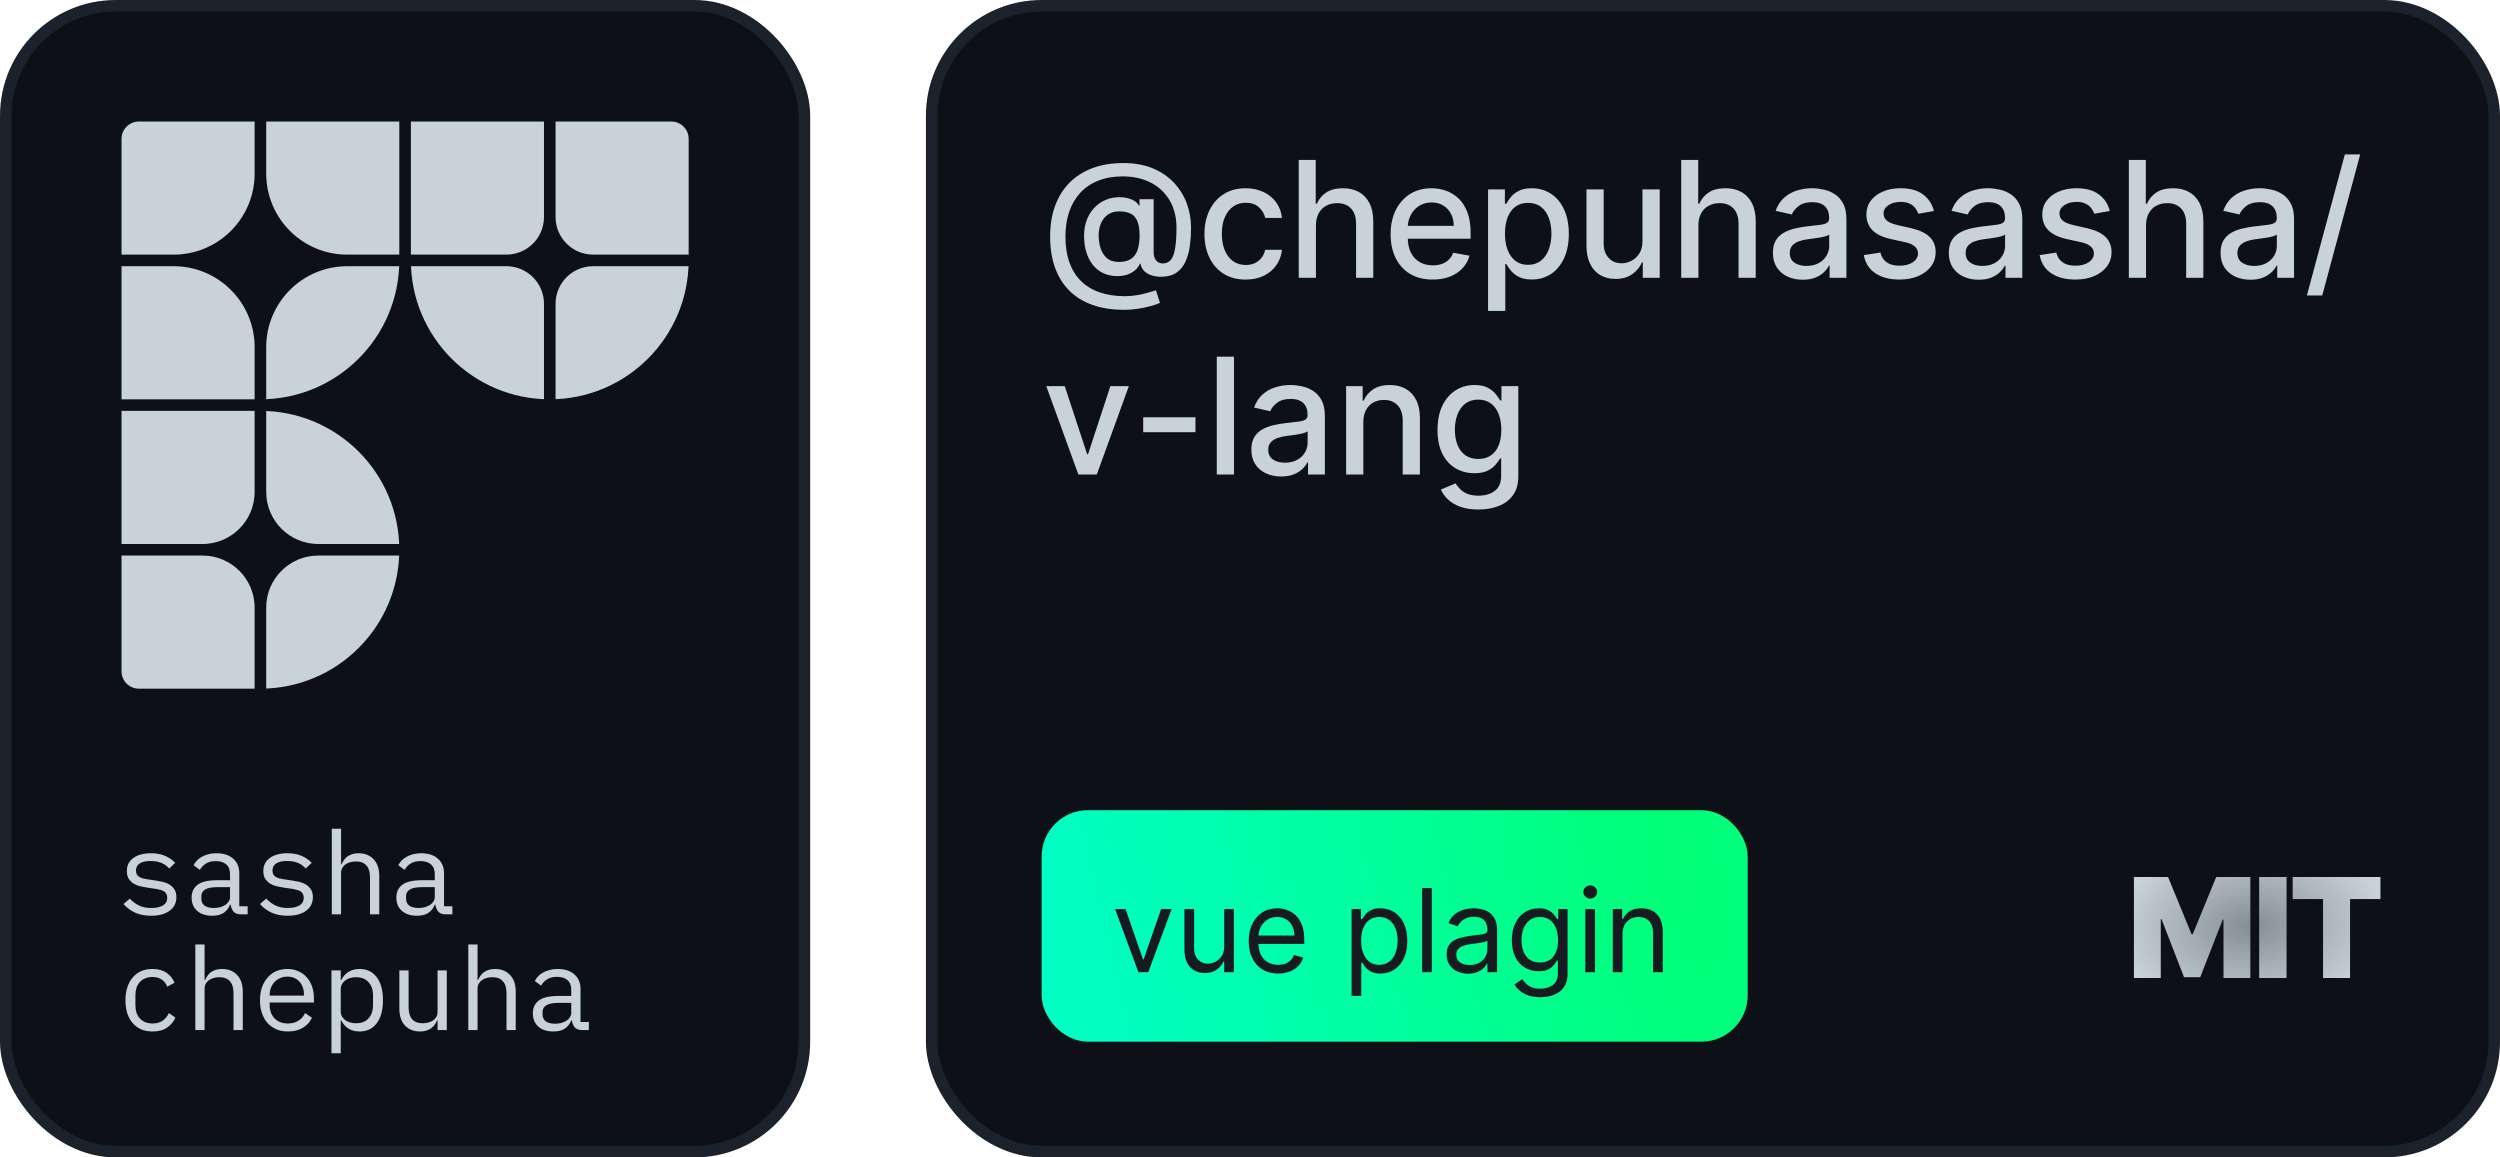 <svg width="216" height="100" viewBox="0 0 216 100" fill="none" xmlns="http://www.w3.org/2000/svg">
<rect x="0.5" y="0.5" width="69" height="99" rx="9.5" fill="#0D1117"/>
<path d="M10 12C10 10.895 10.895 10 12 10H22.5V15C22.5 19.142 19.142 22.5 15 22.5H10V12Z" fill="#C9D1D9"/>
<path d="M10 35H22.5V42.5C22.5 45.261 20.261 47.5 17.5 47.5H10V35Z" fill="#C9D1D9"/>
<path d="M10 22.5H15C19.142 22.5 22.5 25.858 22.5 30V35H10V22.5Z" fill="#C9D1D9"/>
<path d="M10 47.5H17.5C20.261 47.5 22.5 49.739 22.5 52.5V60H12C10.895 60 10 59.105 10 58V47.5Z" fill="#C9D1D9"/>
<path d="M22.5 10H35V22.5H30C25.858 22.5 22.5 19.142 22.5 15V10Z" fill="#C9D1D9"/>
<path d="M22.5 35C29.404 35 35 40.596 35 47.5H27.5C24.739 47.5 22.5 45.261 22.5 42.5V35Z" fill="#C9D1D9"/>
<path d="M22.5 30C22.5 25.858 25.858 22.5 30 22.5H35C35 29.404 29.404 35 22.5 35V30Z" fill="#C9D1D9"/>
<path d="M22.5 52.5C22.5 49.739 24.739 47.5 27.5 47.5H35C35 54.404 29.404 60 22.5 60V52.5Z" fill="#C9D1D9"/>
<path d="M35 10H47.5V18.75C47.5 20.821 45.821 22.5 43.75 22.5H35V10Z" fill="#C9D1D9"/>
<path d="M35 22.5H43.75C45.821 22.5 47.5 24.179 47.5 26.25V35C40.596 35 35 29.404 35 22.5Z" fill="#C9D1D9"/>
<path d="M47.5 10H58C59.105 10 60 10.895 60 12V22.5H51.25C49.179 22.5 47.5 20.821 47.5 18.75V10Z" fill="#C9D1D9"/>
<path d="M47.5 26.25C47.5 24.179 49.179 22.5 51.25 22.5H60C60 29.404 54.404 35 47.5 35V26.25Z" fill="#C9D1D9"/>
<path d="M22.5 10H12C10.895 10 10 10.895 10 12V22.5M22.5 10V15M22.5 10H35M10 22.5H15M10 22.5V35M22.5 15C22.5 19.142 19.142 22.5 15 22.5M22.5 15C22.5 19.142 25.858 22.5 30 22.5M15 22.5C19.142 22.5 22.5 25.858 22.5 30M10 35H22.5M10 35V47.5M22.5 35V42.5M22.5 35V30M22.5 35C29.404 35 35 40.596 35 47.5M22.5 35C29.404 35 35 29.404 35 22.5M10 47.5H17.5M10 47.5V58C10 59.105 10.895 60 12 60H22.5M22.5 42.5C22.5 45.261 20.261 47.5 17.5 47.5M22.5 42.5C22.5 45.261 24.739 47.5 27.5 47.5M17.5 47.5C20.261 47.5 22.5 49.739 22.5 52.5M22.5 30C22.5 25.858 25.858 22.5 30 22.5M22.5 60V52.5M22.5 60C29.404 60 35 54.404 35 47.5M22.5 52.5C22.5 49.739 24.739 47.5 27.5 47.5M35 10V22.5M35 10H47.5M35 22.5H30M35 22.5H43.75M35 22.5C35 29.404 40.596 35 47.5 35M35 47.5H27.5M47.5 10V18.75M47.5 10H58C59.105 10 60 10.895 60 12V22.5M47.5 18.75C47.5 20.821 45.821 22.5 43.75 22.5M47.5 18.75C47.5 20.821 49.179 22.5 51.25 22.5M43.75 22.5C45.821 22.5 47.5 24.179 47.5 26.25M47.5 35V26.25M47.5 35C54.404 35 60 29.404 60 22.5M47.5 26.25C47.5 24.179 49.179 22.5 51.25 22.5M60 22.5H51.25" stroke="#0D1117"/>
<path d="M13.06 79.12C12.52 79.12 12.053 79.03 11.66 78.85C11.273 78.663 10.943 78.417 10.67 78.11L11.21 77.64C11.457 77.9 11.727 78.1 12.02 78.24C12.313 78.38 12.667 78.45 13.08 78.45C13.48 78.45 13.807 78.38 14.06 78.24C14.32 78.093 14.45 77.867 14.45 77.56C14.45 77.427 14.423 77.317 14.37 77.23C14.323 77.137 14.257 77.063 14.17 77.01C14.083 76.957 13.987 76.917 13.88 76.89C13.773 76.857 13.66 76.83 13.54 76.81L12.73 76.69C12.55 76.663 12.353 76.627 12.14 76.58C11.933 76.533 11.743 76.46 11.57 76.36C11.397 76.253 11.25 76.113 11.13 75.94C11.017 75.767 10.96 75.54 10.96 75.26C10.96 75 11.01 74.777 11.11 74.59C11.217 74.397 11.363 74.237 11.55 74.11C11.737 73.977 11.957 73.88 12.21 73.82C12.463 73.753 12.74 73.72 13.04 73.72C13.507 73.72 13.91 73.793 14.25 73.94C14.597 74.087 14.893 74.29 15.14 74.55L14.62 75.04C14.56 74.967 14.483 74.893 14.39 74.82C14.303 74.74 14.193 74.67 14.06 74.61C13.933 74.543 13.783 74.49 13.61 74.45C13.437 74.41 13.237 74.39 13.01 74.39C12.603 74.39 12.29 74.46 12.07 74.6C11.857 74.74 11.75 74.943 11.75 75.21C11.75 75.343 11.773 75.457 11.82 75.55C11.873 75.637 11.943 75.707 12.03 75.76C12.117 75.813 12.213 75.857 12.32 75.89C12.433 75.917 12.547 75.94 12.66 75.96L13.47 76.08C13.657 76.107 13.853 76.143 14.06 76.19C14.267 76.237 14.457 76.313 14.63 76.42C14.803 76.52 14.947 76.657 15.06 76.83C15.18 77.003 15.24 77.23 15.24 77.51C15.24 78.023 15.04 78.42 14.64 78.7C14.247 78.98 13.72 79.12 13.06 79.12ZM20.846 79C20.533 79 20.309 78.92 20.176 78.76C20.043 78.6 19.959 78.4 19.926 78.16H19.876C19.763 78.46 19.579 78.697 19.326 78.87C19.079 79.037 18.746 79.12 18.326 79.12C17.786 79.12 17.356 78.98 17.036 78.7C16.716 78.42 16.556 78.037 16.556 77.55C16.556 77.07 16.729 76.7 17.076 76.44C17.429 76.18 17.996 76.05 18.776 76.05H19.876V75.54C19.876 75.16 19.769 74.877 19.556 74.69C19.343 74.497 19.039 74.4 18.646 74.4C18.299 74.4 18.016 74.47 17.796 74.61C17.576 74.743 17.399 74.927 17.266 75.16L16.726 74.76C16.793 74.627 16.883 74.497 16.996 74.37C17.109 74.243 17.249 74.133 17.416 74.04C17.583 73.94 17.773 73.863 17.986 73.81C18.199 73.75 18.436 73.72 18.696 73.72C19.303 73.72 19.783 73.873 20.136 74.18C20.496 74.487 20.676 74.913 20.676 75.46V78.3H21.396V79H20.846ZM18.466 78.45C18.673 78.45 18.859 78.427 19.026 78.38C19.199 78.327 19.349 78.26 19.476 78.18C19.603 78.093 19.699 77.993 19.766 77.88C19.839 77.76 19.876 77.633 19.876 77.5V76.65H18.776C18.296 76.65 17.946 76.717 17.726 76.85C17.506 76.983 17.396 77.177 17.396 77.43V77.64C17.396 77.907 17.489 78.11 17.676 78.25C17.869 78.383 18.133 78.45 18.466 78.45ZM24.852 79.12C24.312 79.12 23.846 79.03 23.452 78.85C23.066 78.663 22.735 78.417 22.462 78.11L23.002 77.64C23.249 77.9 23.519 78.1 23.812 78.24C24.105 78.38 24.459 78.45 24.872 78.45C25.272 78.45 25.599 78.38 25.852 78.24C26.112 78.093 26.242 77.867 26.242 77.56C26.242 77.427 26.215 77.317 26.162 77.23C26.116 77.137 26.049 77.063 25.962 77.01C25.875 76.957 25.779 76.917 25.672 76.89C25.566 76.857 25.452 76.83 25.332 76.81L24.522 76.69C24.342 76.663 24.145 76.627 23.932 76.58C23.726 76.533 23.535 76.46 23.362 76.36C23.189 76.253 23.042 76.113 22.922 75.94C22.809 75.767 22.752 75.54 22.752 75.26C22.752 75 22.802 74.777 22.902 74.59C23.009 74.397 23.155 74.237 23.342 74.11C23.529 73.977 23.749 73.88 24.002 73.82C24.256 73.753 24.532 73.72 24.832 73.72C25.299 73.72 25.702 73.793 26.042 73.94C26.389 74.087 26.686 74.29 26.932 74.55L26.412 75.04C26.352 74.967 26.276 74.893 26.182 74.82C26.096 74.74 25.985 74.67 25.852 74.61C25.726 74.543 25.576 74.49 25.402 74.45C25.229 74.41 25.029 74.39 24.802 74.39C24.395 74.39 24.082 74.46 23.862 74.6C23.649 74.74 23.542 74.943 23.542 75.21C23.542 75.343 23.566 75.457 23.612 75.55C23.666 75.637 23.735 75.707 23.822 75.76C23.909 75.813 24.006 75.857 24.112 75.89C24.226 75.917 24.339 75.94 24.452 75.96L25.262 76.08C25.449 76.107 25.645 76.143 25.852 76.19C26.059 76.237 26.249 76.313 26.422 76.42C26.596 76.52 26.739 76.657 26.852 76.83C26.972 77.003 27.032 77.23 27.032 77.51C27.032 78.023 26.832 78.42 26.432 78.7C26.039 78.98 25.512 79.12 24.852 79.12ZM28.668 71.6H29.468V74.68H29.508C29.562 74.553 29.628 74.433 29.708 74.32C29.788 74.2 29.885 74.097 29.998 74.01C30.118 73.923 30.258 73.853 30.418 73.8C30.578 73.747 30.765 73.72 30.978 73.72C31.518 73.72 31.952 73.893 32.278 74.24C32.605 74.58 32.768 75.063 32.768 75.69V79H31.968V75.83C31.968 75.357 31.865 75.007 31.658 74.78C31.452 74.547 31.148 74.43 30.748 74.43C30.588 74.43 30.432 74.45 30.278 74.49C30.125 74.53 29.988 74.59 29.868 74.67C29.748 74.75 29.652 74.853 29.578 74.98C29.505 75.107 29.468 75.253 29.468 75.42V79H28.668V71.6ZM38.534 79C38.221 79 37.998 78.92 37.864 78.76C37.731 78.6 37.648 78.4 37.614 78.16H37.564C37.451 78.46 37.268 78.697 37.014 78.87C36.768 79.037 36.434 79.12 36.014 79.12C35.474 79.12 35.044 78.98 34.724 78.7C34.404 78.42 34.244 78.037 34.244 77.55C34.244 77.07 34.418 76.7 34.764 76.44C35.118 76.18 35.684 76.05 36.464 76.05H37.564V75.54C37.564 75.16 37.458 74.877 37.244 74.69C37.031 74.497 36.728 74.4 36.334 74.4C35.988 74.4 35.704 74.47 35.484 74.61C35.264 74.743 35.088 74.927 34.954 75.16L34.414 74.76C34.481 74.627 34.571 74.497 34.684 74.37C34.798 74.243 34.938 74.133 35.104 74.04C35.271 73.94 35.461 73.863 35.674 73.81C35.888 73.75 36.124 73.72 36.384 73.72C36.991 73.72 37.471 73.873 37.824 74.18C38.184 74.487 38.364 74.913 38.364 75.46V78.3H39.084V79H38.534ZM36.154 78.45C36.361 78.45 36.548 78.427 36.714 78.38C36.888 78.327 37.038 78.26 37.164 78.18C37.291 78.093 37.388 77.993 37.454 77.88C37.528 77.76 37.564 77.633 37.564 77.5V76.65H36.464C35.984 76.65 35.634 76.717 35.414 76.85C35.194 76.983 35.084 77.177 35.084 77.43V77.64C35.084 77.907 35.178 78.11 35.364 78.25C35.558 78.383 35.821 78.45 36.154 78.45ZM13.18 89.12C12.807 89.12 12.473 89.057 12.18 88.93C11.893 88.797 11.65 88.613 11.45 88.38C11.25 88.147 11.097 87.863 10.99 87.53C10.89 87.197 10.84 86.827 10.84 86.42C10.84 86.013 10.893 85.643 11 85.31C11.107 84.977 11.26 84.693 11.46 84.46C11.66 84.22 11.903 84.037 12.19 83.91C12.477 83.783 12.803 83.72 13.17 83.72C13.67 83.72 14.077 83.83 14.39 84.05C14.703 84.27 14.933 84.557 15.08 84.91L14.44 85.25C14.347 84.983 14.19 84.777 13.97 84.63C13.757 84.483 13.49 84.41 13.17 84.41C12.937 84.41 12.727 84.45 12.54 84.53C12.36 84.603 12.207 84.71 12.08 84.85C11.953 84.99 11.857 85.157 11.79 85.35C11.73 85.543 11.7 85.753 11.7 85.98V86.86C11.7 87.087 11.73 87.297 11.79 87.49C11.857 87.683 11.953 87.85 12.08 87.99C12.207 88.13 12.363 88.24 12.55 88.32C12.737 88.393 12.95 88.43 13.19 88.43C13.537 88.43 13.823 88.35 14.05 88.19C14.277 88.03 14.457 87.81 14.59 87.53L15.16 87.92C15.007 88.267 14.767 88.553 14.44 88.78C14.12 89.007 13.7 89.12 13.18 89.12ZM16.876 81.6H17.676V84.68H17.716C17.769 84.553 17.836 84.433 17.916 84.32C17.996 84.2 18.093 84.097 18.206 84.01C18.326 83.923 18.466 83.853 18.626 83.8C18.786 83.747 18.973 83.72 19.186 83.72C19.726 83.72 20.159 83.893 20.486 84.24C20.813 84.58 20.976 85.063 20.976 85.69V89H20.176V85.83C20.176 85.357 20.073 85.007 19.866 84.78C19.659 84.547 19.356 84.43 18.956 84.43C18.796 84.43 18.639 84.45 18.486 84.49C18.333 84.53 18.196 84.59 18.076 84.67C17.956 84.75 17.859 84.853 17.786 84.98C17.713 85.107 17.676 85.253 17.676 85.42V89H16.876V81.6ZM24.882 89.12C24.509 89.12 24.172 89.057 23.872 88.93C23.579 88.803 23.326 88.623 23.112 88.39C22.905 88.15 22.745 87.867 22.632 87.54C22.519 87.207 22.462 86.837 22.462 86.43C22.462 86.017 22.519 85.643 22.632 85.31C22.752 84.977 22.916 84.693 23.122 84.46C23.329 84.22 23.576 84.037 23.862 83.91C24.155 83.783 24.479 83.72 24.832 83.72C25.179 83.72 25.492 83.783 25.772 83.91C26.059 84.037 26.302 84.213 26.502 84.44C26.702 84.66 26.855 84.923 26.962 85.23C27.069 85.537 27.122 85.873 27.122 86.24V86.62H23.302V86.86C23.302 87.087 23.339 87.297 23.412 87.49C23.485 87.683 23.589 87.85 23.722 87.99C23.862 88.13 24.029 88.24 24.222 88.32C24.422 88.393 24.642 88.43 24.882 88.43C25.229 88.43 25.529 88.35 25.782 88.19C26.035 88.03 26.229 87.81 26.362 87.53L26.952 87.93C26.799 88.277 26.542 88.563 26.182 88.79C25.829 89.01 25.395 89.12 24.882 89.12ZM24.832 84.38C24.612 84.38 24.409 84.42 24.222 84.5C24.035 84.58 23.872 84.69 23.732 84.83C23.599 84.97 23.492 85.137 23.412 85.33C23.339 85.517 23.302 85.723 23.302 85.95V86.02H26.262V85.91C26.262 85.683 26.226 85.477 26.152 85.29C26.085 85.103 25.989 84.943 25.862 84.81C25.742 84.67 25.592 84.563 25.412 84.49C25.239 84.417 25.046 84.38 24.832 84.38ZM28.638 83.84H29.438V84.68H29.478C29.812 84.04 30.342 83.72 31.068 83.72C31.702 83.72 32.195 83.957 32.548 84.43C32.908 84.903 33.088 85.567 33.088 86.42C33.088 87.273 32.908 87.937 32.548 88.41C32.195 88.883 31.702 89.12 31.068 89.12C30.342 89.12 29.812 88.8 29.478 88.16H29.438V91H28.638V83.84ZM30.758 88.41C31.225 88.41 31.585 88.27 31.838 87.99C32.098 87.703 32.228 87.327 32.228 86.86V85.98C32.228 85.513 32.098 85.14 31.838 84.86C31.585 84.573 31.225 84.43 30.758 84.43C30.578 84.43 30.408 84.453 30.248 84.5C30.088 84.547 29.948 84.617 29.828 84.71C29.708 84.797 29.612 84.907 29.538 85.04C29.472 85.167 29.438 85.317 29.438 85.49V87.35C29.438 87.523 29.472 87.677 29.538 87.81C29.612 87.937 29.708 88.047 29.828 88.14C29.948 88.227 30.088 88.293 30.248 88.34C30.408 88.387 30.578 88.41 30.758 88.41ZM37.804 88.16H37.764C37.711 88.287 37.644 88.41 37.564 88.53C37.484 88.643 37.384 88.743 37.264 88.83C37.151 88.917 37.014 88.987 36.854 89.04C36.694 89.093 36.508 89.12 36.294 89.12C35.754 89.12 35.321 88.95 34.994 88.61C34.668 88.263 34.504 87.777 34.504 87.15V83.84H35.304V87.01C35.304 87.483 35.408 87.837 35.614 88.07C35.821 88.297 36.124 88.41 36.524 88.41C36.684 88.41 36.841 88.39 36.994 88.35C37.148 88.31 37.284 88.25 37.404 88.17C37.524 88.09 37.621 87.99 37.694 87.87C37.768 87.743 37.804 87.593 37.804 87.42V83.84H38.604V89H37.804V88.16ZM40.461 81.6H41.261V84.68H41.3C41.354 84.553 41.42 84.433 41.501 84.32C41.581 84.2 41.677 84.097 41.791 84.01C41.91 83.923 42.05 83.853 42.211 83.8C42.37 83.747 42.557 83.72 42.77 83.72C43.31 83.72 43.744 83.893 44.071 84.24C44.397 84.58 44.56 85.063 44.56 85.69V89H43.761V85.83C43.761 85.357 43.657 85.007 43.45 84.78C43.244 84.547 42.941 84.43 42.541 84.43C42.38 84.43 42.224 84.45 42.071 84.49C41.917 84.53 41.781 84.59 41.66 84.67C41.541 84.75 41.444 84.853 41.37 84.98C41.297 85.107 41.261 85.253 41.261 85.42V89H40.461V81.6ZM50.327 89C50.013 89 49.79 88.92 49.657 88.76C49.523 88.6 49.44 88.4 49.407 88.16H49.357C49.243 88.46 49.06 88.697 48.807 88.87C48.56 89.037 48.227 89.12 47.807 89.12C47.267 89.12 46.837 88.98 46.517 88.7C46.197 88.42 46.037 88.037 46.037 87.55C46.037 87.07 46.21 86.7 46.557 86.44C46.91 86.18 47.477 86.05 48.257 86.05H49.357V85.54C49.357 85.16 49.25 84.877 49.037 84.69C48.823 84.497 48.52 84.4 48.127 84.4C47.78 84.4 47.497 84.47 47.277 84.61C47.057 84.743 46.88 84.927 46.747 85.16L46.207 84.76C46.273 84.627 46.363 84.497 46.477 84.37C46.59 84.243 46.73 84.133 46.897 84.04C47.063 83.94 47.253 83.863 47.467 83.81C47.68 83.75 47.917 83.72 48.177 83.72C48.783 83.72 49.263 83.873 49.617 84.18C49.977 84.487 50.157 84.913 50.157 85.46V88.3H50.877V89H50.327ZM47.947 88.45C48.153 88.45 48.34 88.427 48.507 88.38C48.68 88.327 48.83 88.26 48.957 88.18C49.083 88.093 49.18 87.993 49.247 87.88C49.32 87.76 49.357 87.633 49.357 87.5V86.65H48.257C47.777 86.65 47.427 86.717 47.207 86.85C46.987 86.983 46.877 87.177 46.877 87.43V87.64C46.877 87.907 46.97 88.11 47.157 88.25C47.35 88.383 47.613 88.45 47.947 88.45Z" fill="#C9D1D9"/>
<rect x="0.5" y="0.5" width="69" height="99" rx="9.5" stroke="#1B222C"/>
<rect x="80.5" y="0.5" width="135" height="99" rx="9.5" fill="#0D1117"/>
<path d="M97.129 26.769C96.102 26.769 95.19 26.628 94.395 26.347C93.603 26.068 92.935 25.657 92.391 25.114C91.848 24.573 91.435 23.91 91.153 23.125C90.872 22.34 90.731 21.443 90.731 20.435C90.731 19.454 90.873 18.573 91.158 17.791C91.443 17.008 91.858 16.342 92.401 15.792C92.948 15.238 93.613 14.816 94.395 14.524C95.177 14.232 96.065 14.087 97.06 14.087C98.011 14.087 98.849 14.236 99.575 14.534C100.301 14.832 100.911 15.242 101.405 15.762C101.902 16.282 102.277 16.879 102.528 17.552C102.78 18.225 102.906 18.936 102.906 19.685C102.906 20.208 102.873 20.72 102.807 21.221C102.741 21.718 102.618 22.169 102.439 22.573C102.263 22.974 102.008 23.296 101.673 23.538C101.342 23.776 100.911 23.901 100.381 23.91C100.099 23.921 99.826 23.887 99.56 23.811C99.295 23.735 99.07 23.612 98.884 23.443C98.699 23.271 98.586 23.052 98.546 22.787H98.487C98.407 22.983 98.274 23.165 98.089 23.334C97.903 23.5 97.666 23.632 97.378 23.732C97.093 23.828 96.761 23.867 96.383 23.851C95.966 23.834 95.59 23.74 95.255 23.567C94.92 23.395 94.633 23.157 94.395 22.852C94.16 22.547 93.979 22.185 93.853 21.768C93.727 21.35 93.664 20.886 93.664 20.376C93.664 19.885 93.735 19.446 93.878 19.058C94.02 18.667 94.214 18.331 94.46 18.049C94.708 17.764 94.993 17.539 95.315 17.373C95.636 17.207 95.976 17.103 96.334 17.06C96.682 17.02 97.002 17.03 97.293 17.09C97.585 17.149 97.827 17.24 98.019 17.363C98.215 17.486 98.337 17.62 98.387 17.766H98.452V17.209H99.675V21.822C99.675 22.084 99.743 22.306 99.879 22.489C100.018 22.671 100.215 22.762 100.47 22.762C100.772 22.762 101.007 22.651 101.176 22.429C101.348 22.207 101.469 21.866 101.539 21.405C101.612 20.944 101.648 20.354 101.648 19.635C101.648 19.131 101.58 18.657 101.445 18.213C101.312 17.766 101.115 17.361 100.853 17C100.594 16.635 100.276 16.322 99.898 16.06C99.521 15.799 99.09 15.596 98.606 15.454C98.125 15.311 97.593 15.24 97.01 15.24C96.218 15.24 95.513 15.363 94.897 15.608C94.281 15.85 93.76 16.2 93.336 16.657C92.915 17.114 92.595 17.663 92.376 18.303C92.161 18.939 92.053 19.653 92.053 20.445C92.053 21.271 92.164 22.003 92.386 22.643C92.608 23.279 92.937 23.816 93.371 24.254C93.805 24.691 94.342 25.023 94.981 25.248C95.621 25.477 96.359 25.591 97.194 25.591C97.565 25.591 97.93 25.558 98.288 25.491C98.646 25.428 98.964 25.356 99.242 25.273C99.524 25.193 99.734 25.129 99.874 25.079L100.222 26.168C100.016 26.264 99.743 26.358 99.401 26.451C99.063 26.544 98.695 26.62 98.298 26.68C97.903 26.739 97.514 26.769 97.129 26.769ZM96.672 22.633C97.103 22.633 97.449 22.547 97.711 22.374C97.976 22.202 98.167 21.945 98.283 21.604C98.402 21.259 98.462 20.828 98.462 20.311C98.458 19.807 98.394 19.406 98.268 19.108C98.145 18.806 97.953 18.591 97.691 18.462C97.433 18.329 97.099 18.263 96.692 18.263C96.317 18.263 95.997 18.354 95.732 18.536C95.47 18.718 95.27 18.965 95.131 19.277C94.995 19.588 94.925 19.935 94.922 20.316C94.925 20.717 94.981 21.095 95.091 21.45C95.204 21.801 95.386 22.086 95.638 22.305C95.893 22.523 96.238 22.633 96.672 22.633ZM107.625 24.154C106.886 24.154 106.249 23.987 105.716 23.652C105.185 23.314 104.778 22.848 104.493 22.255C104.208 21.662 104.065 20.982 104.065 20.217C104.065 19.441 104.211 18.757 104.503 18.163C104.794 17.567 105.205 17.101 105.736 16.766C106.266 16.432 106.891 16.264 107.61 16.264C108.19 16.264 108.707 16.372 109.161 16.587C109.615 16.799 109.981 17.098 110.26 17.482C110.541 17.867 110.709 18.316 110.762 18.829H109.315C109.236 18.472 109.053 18.163 108.768 17.905C108.486 17.646 108.109 17.517 107.635 17.517C107.22 17.517 106.857 17.626 106.546 17.845C106.238 18.061 105.997 18.369 105.825 18.77C105.653 19.168 105.566 19.638 105.566 20.182C105.566 20.739 105.651 21.219 105.82 21.624C105.989 22.028 106.228 22.341 106.536 22.563C106.848 22.785 107.214 22.896 107.635 22.896C107.916 22.896 108.172 22.845 108.4 22.742C108.632 22.636 108.826 22.485 108.982 22.29C109.141 22.094 109.252 21.859 109.315 21.584H110.762C110.709 22.078 110.548 22.518 110.28 22.906C110.011 23.294 109.651 23.599 109.201 23.821C108.753 24.043 108.228 24.154 107.625 24.154ZM113.698 19.466V24H112.211V13.818H113.678V17.607H113.773C113.952 17.195 114.225 16.869 114.593 16.627C114.961 16.385 115.441 16.264 116.035 16.264C116.558 16.264 117.016 16.372 117.407 16.587C117.801 16.803 118.106 17.124 118.322 17.552C118.54 17.976 118.65 18.506 118.65 19.143V24H117.163V19.322C117.163 18.762 117.019 18.327 116.731 18.019C116.442 17.708 116.041 17.552 115.528 17.552C115.176 17.552 114.861 17.626 114.583 17.776C114.308 17.925 114.091 18.143 113.932 18.432C113.776 18.717 113.698 19.062 113.698 19.466ZM123.785 24.154C123.032 24.154 122.384 23.993 121.841 23.672C121.3 23.347 120.883 22.891 120.588 22.305C120.296 21.715 120.15 21.024 120.15 20.232C120.15 19.449 120.296 18.76 120.588 18.163C120.883 17.567 121.294 17.101 121.821 16.766C122.351 16.432 122.971 16.264 123.68 16.264C124.111 16.264 124.529 16.335 124.933 16.478C125.337 16.62 125.7 16.844 126.022 17.149C126.343 17.454 126.597 17.85 126.782 18.337C126.968 18.821 127.061 19.41 127.061 20.102V20.629H120.991V19.516H125.604C125.604 19.125 125.525 18.778 125.366 18.477C125.206 18.172 124.983 17.931 124.694 17.756C124.409 17.58 124.075 17.492 123.69 17.492C123.272 17.492 122.908 17.595 122.596 17.8C122.288 18.003 122.049 18.268 121.88 18.596C121.715 18.921 121.632 19.274 121.632 19.655V20.525C121.632 21.035 121.721 21.47 121.9 21.827C122.083 22.185 122.336 22.459 122.661 22.648C122.986 22.833 123.365 22.926 123.799 22.926C124.081 22.926 124.338 22.886 124.57 22.807C124.802 22.724 125.003 22.601 125.172 22.439C125.341 22.276 125.47 22.076 125.559 21.837L126.966 22.091C126.854 22.505 126.651 22.868 126.36 23.18C126.071 23.488 125.709 23.728 125.271 23.901C124.837 24.07 124.341 24.154 123.785 24.154ZM128.57 26.864V16.364H130.022V17.602H130.146C130.232 17.442 130.357 17.259 130.519 17.05C130.681 16.841 130.907 16.659 131.195 16.503C131.484 16.344 131.865 16.264 132.339 16.264C132.955 16.264 133.505 16.42 133.989 16.732C134.473 17.043 134.853 17.492 135.128 18.079C135.406 18.666 135.545 19.371 135.545 20.197C135.545 21.022 135.408 21.73 135.133 22.32C134.858 22.906 134.48 23.359 133.999 23.677C133.519 23.992 132.97 24.149 132.354 24.149C131.89 24.149 131.51 24.071 131.215 23.916C130.923 23.76 130.695 23.577 130.529 23.369C130.363 23.16 130.236 22.974 130.146 22.812H130.057V26.864H128.57ZM130.027 20.182C130.027 20.719 130.105 21.189 130.26 21.594C130.416 21.998 130.642 22.315 130.937 22.543C131.232 22.769 131.593 22.881 132.02 22.881C132.465 22.881 132.836 22.764 133.134 22.528C133.432 22.29 133.658 21.967 133.81 21.559C133.966 21.151 134.044 20.692 134.044 20.182C134.044 19.678 133.968 19.226 133.815 18.825C133.666 18.424 133.441 18.107 133.139 17.875C132.841 17.643 132.468 17.527 132.02 17.527C131.59 17.527 131.225 17.638 130.927 17.86C130.632 18.082 130.408 18.392 130.256 18.79C130.103 19.188 130.027 19.651 130.027 20.182ZM141.908 20.833V16.364H143.4V24H141.938V22.678H141.858C141.683 23.085 141.401 23.425 141.013 23.697C140.629 23.965 140.15 24.099 139.576 24.099C139.086 24.099 138.652 23.992 138.274 23.776C137.899 23.558 137.604 23.234 137.389 22.807C137.177 22.379 137.071 21.851 137.071 21.221V16.364H138.557V21.042C138.557 21.562 138.701 21.977 138.99 22.285C139.278 22.593 139.653 22.747 140.113 22.747C140.392 22.747 140.669 22.678 140.944 22.538C141.222 22.399 141.452 22.189 141.635 21.907C141.82 21.625 141.911 21.267 141.908 20.833ZM146.743 19.466V24H145.257V13.818H146.724V17.607H146.818C146.997 17.195 147.27 16.869 147.638 16.627C148.006 16.385 148.487 16.264 149.08 16.264C149.604 16.264 150.061 16.372 150.452 16.587C150.847 16.803 151.152 17.124 151.367 17.552C151.586 17.976 151.695 18.506 151.695 19.143V24H150.209V19.322C150.209 18.762 150.064 18.327 149.776 18.019C149.488 17.708 149.087 17.552 148.573 17.552C148.222 17.552 147.907 17.626 147.628 17.776C147.353 17.925 147.136 18.143 146.977 18.432C146.821 18.717 146.743 19.062 146.743 19.466ZM155.761 24.169C155.277 24.169 154.84 24.079 154.449 23.901C154.058 23.718 153.748 23.455 153.519 23.11C153.294 22.765 153.181 22.343 153.181 21.842C153.181 21.412 153.264 21.057 153.429 20.778C153.595 20.5 153.819 20.28 154.101 20.117C154.382 19.955 154.697 19.832 155.045 19.749C155.393 19.666 155.748 19.604 156.109 19.56C156.567 19.507 156.938 19.464 157.223 19.431C157.508 19.395 157.715 19.337 157.844 19.257C157.973 19.178 158.038 19.048 158.038 18.869V18.834C158.038 18.4 157.915 18.064 157.67 17.825C157.428 17.587 157.067 17.467 156.586 17.467C156.086 17.467 155.692 17.578 155.403 17.8C155.118 18.019 154.921 18.263 154.812 18.531L153.415 18.213C153.58 17.749 153.822 17.375 154.14 17.09C154.462 16.801 154.831 16.592 155.249 16.463C155.667 16.331 156.106 16.264 156.567 16.264C156.871 16.264 157.195 16.301 157.536 16.374C157.881 16.443 158.202 16.572 158.5 16.761C158.802 16.95 159.049 17.22 159.241 17.572C159.433 17.92 159.53 18.372 159.53 18.929V24H158.078V22.956H158.018C157.922 23.148 157.778 23.337 157.586 23.523C157.393 23.708 157.147 23.863 156.845 23.985C156.543 24.108 156.182 24.169 155.761 24.169ZM156.084 22.976C156.495 22.976 156.847 22.895 157.138 22.732C157.433 22.57 157.657 22.358 157.809 22.096C157.965 21.831 158.043 21.547 158.043 21.246V20.261C157.99 20.314 157.887 20.364 157.735 20.41C157.586 20.454 157.415 20.492 157.223 20.525C157.031 20.555 156.843 20.583 156.661 20.609C156.479 20.633 156.326 20.652 156.204 20.669C155.915 20.706 155.652 20.767 155.413 20.853C155.178 20.939 154.989 21.063 154.846 21.226C154.707 21.385 154.638 21.597 154.638 21.862C154.638 22.23 154.773 22.509 155.045 22.697C155.317 22.883 155.663 22.976 156.084 22.976ZM167.092 18.228L165.745 18.467C165.688 18.294 165.599 18.13 165.476 17.974C165.357 17.819 165.194 17.691 164.989 17.592C164.783 17.492 164.526 17.442 164.218 17.442C163.797 17.442 163.446 17.537 163.164 17.726C162.883 17.912 162.742 18.152 162.742 18.447C162.742 18.702 162.836 18.907 163.025 19.063C163.214 19.219 163.519 19.347 163.94 19.446L165.153 19.724C165.856 19.887 166.379 20.137 166.724 20.475C167.069 20.813 167.241 21.252 167.241 21.793C167.241 22.25 167.108 22.658 166.843 23.016C166.581 23.37 166.215 23.649 165.745 23.851C165.277 24.053 164.735 24.154 164.119 24.154C163.264 24.154 162.566 23.972 162.026 23.607C161.486 23.239 161.154 22.717 161.031 22.041L162.468 21.822C162.558 22.197 162.742 22.48 163.02 22.673C163.298 22.861 163.661 22.956 164.109 22.956C164.596 22.956 164.986 22.855 165.277 22.653C165.569 22.447 165.715 22.197 165.715 21.902C165.715 21.663 165.625 21.463 165.446 21.3C165.271 21.138 165 21.015 164.636 20.933L163.343 20.649C162.631 20.487 162.104 20.228 161.762 19.874C161.424 19.519 161.255 19.07 161.255 18.526C161.255 18.076 161.381 17.681 161.633 17.343C161.885 17.005 162.233 16.741 162.677 16.553C163.121 16.36 163.63 16.264 164.203 16.264C165.029 16.264 165.678 16.443 166.152 16.801C166.626 17.156 166.939 17.631 167.092 18.228ZM170.958 24.169C170.474 24.169 170.036 24.079 169.645 23.901C169.254 23.718 168.944 23.455 168.715 23.11C168.49 22.765 168.377 22.343 168.377 21.842C168.377 21.412 168.46 21.057 168.626 20.778C168.792 20.5 169.015 20.28 169.297 20.117C169.579 19.955 169.894 19.832 170.242 19.749C170.59 19.666 170.944 19.604 171.306 19.56C171.763 19.507 172.134 19.464 172.419 19.431C172.704 19.395 172.912 19.337 173.041 19.257C173.17 19.178 173.235 19.048 173.235 18.869V18.834C173.235 18.4 173.112 18.064 172.867 17.825C172.625 17.587 172.264 17.467 171.783 17.467C171.282 17.467 170.888 17.578 170.6 17.8C170.315 18.019 170.117 18.263 170.008 18.531L168.611 18.213C168.777 17.749 169.019 17.375 169.337 17.09C169.658 16.801 170.028 16.592 170.446 16.463C170.863 16.331 171.302 16.264 171.763 16.264C172.068 16.264 172.391 16.301 172.733 16.374C173.077 16.443 173.399 16.572 173.697 16.761C173.999 16.95 174.246 17.22 174.438 17.572C174.63 17.92 174.726 18.372 174.726 18.929V24H173.274V22.956H173.215C173.119 23.148 172.974 23.337 172.782 23.523C172.59 23.708 172.343 23.863 172.041 23.985C171.74 24.108 171.379 24.169 170.958 24.169ZM171.281 22.976C171.692 22.976 172.043 22.895 172.335 22.732C172.63 22.57 172.854 22.358 173.006 22.096C173.162 21.831 173.24 21.547 173.24 21.246V20.261C173.187 20.314 173.084 20.364 172.931 20.41C172.782 20.454 172.612 20.492 172.419 20.525C172.227 20.555 172.04 20.583 171.858 20.609C171.675 20.633 171.523 20.652 171.4 20.669C171.112 20.706 170.848 20.767 170.61 20.853C170.374 20.939 170.185 21.063 170.043 21.226C169.904 21.385 169.834 21.597 169.834 21.862C169.834 22.23 169.97 22.509 170.242 22.697C170.514 22.883 170.86 22.976 171.281 22.976ZM182.288 18.228L180.941 18.467C180.885 18.294 180.795 18.13 180.673 17.974C180.553 17.819 180.391 17.691 180.185 17.592C179.98 17.492 179.723 17.442 179.415 17.442C178.994 17.442 178.643 17.537 178.361 17.726C178.079 17.912 177.938 18.152 177.938 18.447C177.938 18.702 178.033 18.907 178.222 19.063C178.411 19.219 178.715 19.347 179.136 19.446L180.349 19.724C181.052 19.887 181.576 20.137 181.92 20.475C182.265 20.813 182.438 21.252 182.438 21.793C182.438 22.25 182.305 22.658 182.04 23.016C181.778 23.37 181.412 23.649 180.941 23.851C180.474 24.053 179.932 24.154 179.315 24.154C178.46 24.154 177.763 23.972 177.222 23.607C176.682 23.239 176.351 22.717 176.228 22.041L177.665 21.822C177.754 22.197 177.938 22.48 178.217 22.673C178.495 22.861 178.858 22.956 179.305 22.956C179.793 22.956 180.182 22.855 180.474 22.653C180.765 22.447 180.911 22.197 180.911 21.902C180.911 21.663 180.822 21.463 180.643 21.3C180.467 21.138 180.197 21.015 179.832 20.933L178.54 20.649C177.827 20.487 177.3 20.228 176.959 19.874C176.621 19.519 176.452 19.07 176.452 18.526C176.452 18.076 176.578 17.681 176.83 17.343C177.081 17.005 177.429 16.741 177.874 16.553C178.318 16.36 178.827 16.264 179.4 16.264C180.225 16.264 180.875 16.443 181.349 16.801C181.823 17.156 182.136 17.631 182.288 18.228ZM185.418 19.466V24H183.932V13.818H185.399V17.607H185.493C185.672 17.195 185.945 16.869 186.313 16.627C186.681 16.385 187.162 16.264 187.755 16.264C188.279 16.264 188.736 16.372 189.127 16.587C189.522 16.803 189.827 17.124 190.042 17.552C190.261 17.976 190.37 18.506 190.37 19.143V24H188.884V19.322C188.884 18.762 188.739 18.327 188.451 18.019C188.163 17.708 187.762 17.552 187.248 17.552C186.897 17.552 186.582 17.626 186.303 17.776C186.028 17.925 185.811 18.143 185.652 18.432C185.496 18.717 185.418 19.062 185.418 19.466ZM194.436 24.169C193.952 24.169 193.515 24.079 193.124 23.901C192.733 23.718 192.423 23.455 192.194 23.11C191.969 22.765 191.856 22.343 191.856 21.842C191.856 21.412 191.939 21.057 192.104 20.778C192.27 20.5 192.494 20.28 192.776 20.117C193.057 19.955 193.372 19.832 193.72 19.749C194.068 19.666 194.423 19.604 194.784 19.56C195.242 19.507 195.613 19.464 195.898 19.431C196.183 19.395 196.39 19.337 196.519 19.257C196.648 19.178 196.713 19.048 196.713 18.869V18.834C196.713 18.4 196.59 18.064 196.345 17.825C196.103 17.587 195.742 17.467 195.261 17.467C194.761 17.467 194.367 17.578 194.078 17.8C193.793 18.019 193.596 18.263 193.487 18.531L192.09 18.213C192.255 17.749 192.497 17.375 192.815 17.09C193.137 16.801 193.506 16.592 193.924 16.463C194.342 16.331 194.781 16.264 195.242 16.264C195.546 16.264 195.87 16.301 196.211 16.374C196.556 16.443 196.877 16.572 197.175 16.761C197.477 16.95 197.724 17.22 197.916 17.572C198.108 17.92 198.205 18.372 198.205 18.929V24H196.753V22.956H196.693C196.597 23.148 196.453 23.337 196.261 23.523C196.068 23.708 195.822 23.863 195.52 23.985C195.218 24.108 194.857 24.169 194.436 24.169ZM194.759 22.976C195.17 22.976 195.522 22.895 195.813 22.732C196.108 22.57 196.332 22.358 196.484 22.096C196.64 21.831 196.718 21.547 196.718 21.246V20.261C196.665 20.314 196.562 20.364 196.41 20.41C196.261 20.454 196.09 20.492 195.898 20.525C195.706 20.555 195.518 20.583 195.336 20.609C195.154 20.633 195.001 20.652 194.879 20.669C194.59 20.706 194.327 20.767 194.088 20.853C193.853 20.939 193.664 21.063 193.521 21.226C193.382 21.385 193.313 21.597 193.313 21.862C193.313 22.23 193.448 22.509 193.72 22.697C193.992 22.883 194.338 22.976 194.759 22.976ZM203.922 13.341L200.641 25.531H199.314L202.595 13.341H203.922ZM97.532 33.364L94.763 41H93.172L90.398 33.364H91.994L93.928 39.24H94.007L95.936 33.364H97.532ZM103.288 36.053V37.341H98.774V36.053H103.288ZM106.616 30.818V41H105.129V30.818H106.616ZM110.698 41.169C110.214 41.169 109.777 41.08 109.386 40.901C108.994 40.718 108.685 40.455 108.456 40.11C108.231 39.765 108.118 39.343 108.118 38.842C108.118 38.411 108.201 38.057 108.366 37.778C108.532 37.5 108.756 37.28 109.038 37.117C109.319 36.955 109.634 36.832 109.982 36.749C110.33 36.666 110.685 36.603 111.046 36.56C111.503 36.507 111.875 36.464 112.16 36.431C112.445 36.395 112.652 36.337 112.781 36.257C112.91 36.178 112.975 36.048 112.975 35.869V35.834C112.975 35.4 112.852 35.064 112.607 34.825C112.365 34.587 112.004 34.467 111.523 34.467C111.023 34.467 110.628 34.578 110.34 34.8C110.055 35.019 109.858 35.263 109.749 35.531L108.351 35.213C108.517 34.749 108.759 34.374 109.077 34.09C109.399 33.801 109.768 33.592 110.186 33.463C110.604 33.331 111.043 33.264 111.503 33.264C111.808 33.264 112.132 33.301 112.473 33.374C112.818 33.443 113.139 33.572 113.437 33.761C113.739 33.95 113.986 34.22 114.178 34.572C114.37 34.92 114.467 35.372 114.467 35.929V41H113.015V39.956H112.955C112.859 40.148 112.715 40.337 112.523 40.523C112.33 40.708 112.083 40.862 111.782 40.985C111.48 41.108 111.119 41.169 110.698 41.169ZM111.021 39.976C111.432 39.976 111.784 39.895 112.075 39.732C112.37 39.57 112.594 39.358 112.746 39.096C112.902 38.831 112.98 38.547 112.98 38.246V37.261C112.927 37.314 112.824 37.364 112.672 37.41C112.523 37.454 112.352 37.492 112.16 37.525C111.967 37.555 111.78 37.583 111.598 37.609C111.416 37.633 111.263 37.653 111.141 37.669C110.852 37.706 110.589 37.767 110.35 37.853C110.115 37.939 109.926 38.063 109.783 38.226C109.644 38.385 109.574 38.597 109.574 38.862C109.574 39.23 109.71 39.508 109.982 39.697C110.254 39.883 110.6 39.976 111.021 39.976ZM117.793 36.466V41H116.306V33.364H117.733V34.606H117.828C118.003 34.202 118.279 33.877 118.653 33.632C119.031 33.387 119.507 33.264 120.08 33.264C120.6 33.264 121.056 33.374 121.447 33.592C121.838 33.808 122.141 34.129 122.357 34.557C122.572 34.984 122.68 35.513 122.68 36.143V41H121.194V36.322C121.194 35.768 121.049 35.336 120.761 35.024C120.473 34.709 120.077 34.552 119.573 34.552C119.228 34.552 118.922 34.626 118.653 34.776C118.388 34.925 118.177 35.144 118.022 35.432C117.869 35.717 117.793 36.062 117.793 36.466ZM127.735 44.023C127.129 44.023 126.607 43.943 126.169 43.784C125.735 43.625 125.38 43.414 125.105 43.153C124.83 42.891 124.625 42.604 124.489 42.293L125.767 41.766C125.856 41.911 125.975 42.066 126.125 42.228C126.277 42.394 126.483 42.535 126.741 42.651C127.003 42.767 127.339 42.825 127.75 42.825C128.314 42.825 128.779 42.687 129.147 42.412C129.515 42.14 129.699 41.706 129.699 41.109V39.608H129.605C129.515 39.77 129.386 39.951 129.217 40.15C129.051 40.349 128.822 40.521 128.531 40.667C128.239 40.813 127.86 40.886 127.392 40.886C126.789 40.886 126.246 40.745 125.762 40.463C125.281 40.178 124.9 39.759 124.618 39.205C124.34 38.648 124.201 37.964 124.201 37.152C124.201 36.34 124.338 35.644 124.613 35.064C124.892 34.484 125.273 34.04 125.757 33.731C126.241 33.42 126.789 33.264 127.402 33.264C127.876 33.264 128.259 33.344 128.551 33.503C128.842 33.659 129.069 33.841 129.232 34.05C129.398 34.258 129.525 34.443 129.615 34.602H129.724V33.364H131.181V41.169C131.181 41.825 131.028 42.364 130.723 42.785C130.418 43.206 130.006 43.517 129.485 43.719C128.968 43.922 128.385 44.023 127.735 44.023ZM127.72 39.653C128.148 39.653 128.509 39.553 128.804 39.354C129.103 39.152 129.328 38.864 129.48 38.489C129.636 38.111 129.714 37.659 129.714 37.132C129.714 36.618 129.638 36.166 129.485 35.775C129.333 35.384 129.109 35.079 128.814 34.86C128.519 34.638 128.155 34.527 127.72 34.527C127.273 34.527 126.9 34.643 126.602 34.875C126.304 35.104 126.078 35.415 125.926 35.81C125.777 36.204 125.702 36.645 125.702 37.132C125.702 37.633 125.778 38.072 125.931 38.45C126.083 38.827 126.309 39.122 126.607 39.334C126.908 39.547 127.28 39.653 127.72 39.653Z" fill="#C9D1D9"/>
<rect x="90.5" y="70.5" width="60" height="19" rx="3.5" fill="url(#paint0_radial_18_63)"/>
<path d="M101.227 78.546L99.21 84H98.358L96.341 78.546H97.25L98.756 82.892H98.812L100.318 78.546H101.227ZM105.771 81.77V78.546H106.609V84H105.771V83.077H105.714C105.586 83.354 105.387 83.589 105.118 83.783C104.848 83.975 104.507 84.071 104.095 84.071C103.754 84.071 103.451 83.996 103.186 83.847C102.921 83.696 102.712 83.469 102.561 83.165C102.409 82.86 102.333 82.475 102.333 82.011V78.546H103.172V81.954C103.172 82.352 103.283 82.669 103.505 82.906C103.73 83.143 104.017 83.261 104.365 83.261C104.573 83.261 104.785 83.208 105 83.102C105.218 82.995 105.4 82.832 105.547 82.612C105.696 82.391 105.771 82.111 105.771 81.77ZM110.431 84.114C109.905 84.114 109.452 83.998 109.071 83.766C108.692 83.531 108.4 83.204 108.194 82.785C107.99 82.364 107.888 81.874 107.888 81.315C107.888 80.757 107.99 80.264 108.194 79.838C108.4 79.41 108.686 79.076 109.053 78.837C109.422 78.595 109.853 78.474 110.346 78.474C110.63 78.474 110.91 78.522 111.187 78.617C111.464 78.711 111.716 78.865 111.944 79.078C112.171 79.289 112.352 79.568 112.487 79.916C112.622 80.264 112.689 80.693 112.689 81.202V81.557H108.485V80.832H111.837C111.837 80.525 111.776 80.25 111.653 80.008C111.532 79.767 111.359 79.576 111.134 79.437C110.912 79.297 110.649 79.227 110.346 79.227C110.012 79.227 109.723 79.31 109.479 79.476C109.238 79.639 109.052 79.852 108.922 80.115C108.791 80.378 108.726 80.66 108.726 80.96V81.443C108.726 81.855 108.797 82.204 108.939 82.491C109.084 82.775 109.284 82.992 109.54 83.141C109.795 83.287 110.092 83.361 110.431 83.361C110.651 83.361 110.85 83.33 111.028 83.269C111.207 83.204 111.363 83.11 111.493 82.984C111.623 82.856 111.724 82.698 111.795 82.508L112.604 82.736C112.519 83.01 112.376 83.252 112.175 83.46C111.973 83.666 111.725 83.827 111.429 83.943C111.133 84.057 110.8 84.114 110.431 84.114ZM116.777 86.046V78.546H117.586V79.412H117.686C117.747 79.317 117.833 79.197 117.942 79.05C118.053 78.901 118.211 78.768 118.417 78.652C118.626 78.534 118.907 78.474 119.263 78.474C119.722 78.474 120.127 78.589 120.477 78.819C120.827 79.049 121.101 79.374 121.297 79.796C121.494 80.217 121.592 80.714 121.592 81.287C121.592 81.865 121.494 82.365 121.297 82.789C121.101 83.21 120.829 83.537 120.481 83.769C120.133 83.999 119.731 84.114 119.277 84.114C118.926 84.114 118.646 84.056 118.435 83.94C118.224 83.821 118.062 83.688 117.949 83.538C117.835 83.387 117.747 83.261 117.686 83.162H117.615V86.046H116.777ZM117.601 81.273C117.601 81.685 117.661 82.048 117.782 82.363C117.903 82.675 118.079 82.921 118.311 83.098C118.543 83.273 118.827 83.361 119.163 83.361C119.514 83.361 119.806 83.269 120.04 83.084C120.277 82.897 120.455 82.646 120.573 82.331C120.694 82.014 120.754 81.661 120.754 81.273C120.754 80.889 120.695 80.544 120.577 80.236C120.461 79.926 120.284 79.681 120.047 79.501C119.813 79.318 119.518 79.227 119.163 79.227C118.822 79.227 118.536 79.314 118.304 79.487C118.072 79.657 117.897 79.896 117.778 80.204C117.66 80.509 117.601 80.865 117.601 81.273ZM123.709 76.727V84H122.871V76.727H123.709ZM126.849 84.128C126.503 84.128 126.189 84.063 125.908 83.933C125.626 83.8 125.402 83.609 125.237 83.361C125.071 83.11 124.988 82.807 124.988 82.452C124.988 82.139 125.049 81.886 125.173 81.692C125.296 81.495 125.46 81.341 125.666 81.23C125.872 81.119 126.099 81.036 126.348 80.981C126.599 80.925 126.851 80.88 127.104 80.847C127.436 80.804 127.705 80.772 127.911 80.751C128.119 80.727 128.27 80.688 128.365 80.633C128.462 80.579 128.511 80.484 128.511 80.349V80.321C128.511 79.971 128.415 79.698 128.223 79.504C128.034 79.31 127.746 79.213 127.36 79.213C126.96 79.213 126.646 79.301 126.419 79.476C126.192 79.651 126.032 79.838 125.94 80.037L125.144 79.753C125.286 79.421 125.476 79.163 125.712 78.979C125.951 78.792 126.212 78.662 126.494 78.588C126.778 78.512 127.057 78.474 127.332 78.474C127.507 78.474 127.708 78.496 127.935 78.538C128.165 78.579 128.386 78.663 128.599 78.79C128.815 78.918 128.994 79.111 129.136 79.369C129.278 79.627 129.349 79.973 129.349 80.406V84H128.511V83.261H128.468C128.411 83.38 128.317 83.506 128.184 83.641C128.051 83.776 127.875 83.891 127.655 83.986C127.435 84.081 127.166 84.128 126.849 84.128ZM126.977 83.375C127.308 83.375 127.587 83.31 127.815 83.18C128.044 83.049 128.217 82.881 128.333 82.675C128.451 82.469 128.511 82.253 128.511 82.026V81.258C128.475 81.301 128.397 81.34 128.276 81.376C128.158 81.409 128.021 81.438 127.864 81.465C127.71 81.488 127.56 81.51 127.413 81.528C127.269 81.545 127.152 81.559 127.062 81.571C126.844 81.599 126.64 81.646 126.451 81.71C126.264 81.771 126.112 81.865 125.996 81.99C125.883 82.113 125.826 82.281 125.826 82.494C125.826 82.785 125.934 83.006 126.149 83.155C126.367 83.302 126.643 83.375 126.977 83.375ZM133.08 86.159C132.675 86.159 132.327 86.107 132.036 86.003C131.745 85.901 131.502 85.766 131.308 85.598C131.116 85.432 130.964 85.255 130.85 85.065L131.518 84.597C131.593 84.696 131.689 84.81 131.805 84.938C131.921 85.068 132.08 85.18 132.281 85.275C132.485 85.372 132.751 85.421 133.08 85.421C133.52 85.421 133.884 85.314 134.17 85.101C134.457 84.888 134.6 84.554 134.6 84.099V82.992H134.529C134.467 83.091 134.38 83.214 134.266 83.361C134.155 83.505 133.994 83.634 133.783 83.748C133.575 83.859 133.293 83.915 132.938 83.915C132.498 83.915 132.102 83.811 131.752 83.602C131.404 83.394 131.128 83.091 130.925 82.693C130.723 82.296 130.623 81.812 130.623 81.244C130.623 80.686 130.721 80.199 130.917 79.785C131.114 79.368 131.387 79.046 131.738 78.819C132.088 78.589 132.493 78.474 132.952 78.474C133.307 78.474 133.589 78.534 133.797 78.652C134.008 78.768 134.169 78.901 134.28 79.05C134.394 79.197 134.482 79.317 134.543 79.412H134.628V78.546H135.438V84.156C135.438 84.625 135.331 85.006 135.118 85.3C134.908 85.596 134.624 85.812 134.266 85.95C133.911 86.089 133.516 86.159 133.08 86.159ZM133.052 83.162C133.388 83.162 133.672 83.085 133.904 82.931C134.136 82.777 134.312 82.556 134.433 82.267C134.554 81.978 134.614 81.633 134.614 81.23C134.614 80.837 134.555 80.49 134.437 80.19C134.318 79.889 134.143 79.653 133.911 79.483C133.679 79.312 133.393 79.227 133.052 79.227C132.697 79.227 132.401 79.317 132.164 79.497C131.93 79.677 131.753 79.919 131.635 80.222C131.519 80.525 131.461 80.861 131.461 81.23C131.461 81.609 131.52 81.944 131.638 82.235C131.759 82.524 131.937 82.751 132.171 82.917C132.408 83.08 132.701 83.162 133.052 83.162ZM136.972 84V78.546H137.81V84H136.972ZM137.398 77.636C137.235 77.636 137.094 77.581 136.976 77.469C136.86 77.358 136.802 77.224 136.802 77.068C136.802 76.912 136.86 76.778 136.976 76.667C137.094 76.556 137.235 76.5 137.398 76.5C137.562 76.5 137.701 76.556 137.817 76.667C137.936 76.778 137.995 76.912 137.995 77.068C137.995 77.224 137.936 77.358 137.817 77.469C137.701 77.581 137.562 77.636 137.398 77.636ZM140.183 80.719V84H139.345V78.546H140.155V79.398H140.226C140.354 79.121 140.548 78.898 140.808 78.73C141.069 78.56 141.405 78.474 141.817 78.474C142.186 78.474 142.509 78.55 142.786 78.702C143.063 78.851 143.279 79.078 143.433 79.383C143.586 79.687 143.663 80.07 143.663 80.534V84H142.825V80.591C142.825 80.162 142.714 79.829 142.491 79.59C142.269 79.348 141.964 79.227 141.575 79.227C141.308 79.227 141.069 79.285 140.858 79.401C140.65 79.517 140.485 79.687 140.364 79.909C140.244 80.132 140.183 80.401 140.183 80.719Z" fill="#161B22"/>
<rect x="90.5" y="70.5" width="60" height="19" rx="3.5" stroke="url(#paint1_radial_18_63)"/>
<path d="M184.372 75.773H187.321L189.35 80.716H189.452L191.48 75.773H194.429V84.5H192.111V79.454H192.043L190.1 84.432H188.702L186.759 79.421H186.691V84.5H184.372V75.773ZM197.561 75.773V84.5H195.192V75.773H197.561ZM198.086 77.682V75.773H205.671V77.682H203.046V84.5H200.711V77.682H198.086Z" fill="url(#paint2_angular_18_63)"/>
<rect x="80.5" y="0.5" width="135" height="99" rx="9.5" stroke="#1B222C"/>
<defs>
<radialGradient id="paint0_radial_18_63" cx="0" cy="0" r="1" gradientUnits="userSpaceOnUse" gradientTransform="translate(145.307 73.913) rotate(166.427) scale(51.875 179.607)">
<stop stop-color="#00FF75"/>
<stop offset="1" stop-color="#00FFC2"/>
</radialGradient>
<radialGradient id="paint1_radial_18_63" cx="0" cy="0" r="1" gradientUnits="userSpaceOnUse" gradientTransform="translate(145.307 73.913) rotate(166.427) scale(51.875 179.607)">
<stop stop-color="#00FF75"/>
<stop offset="1" stop-color="#00FFC2"/>
</radialGradient>
<radialGradient id="paint2_angular_18_63" cx="0" cy="0" r="1" gradientUnits="userSpaceOnUse" gradientTransform="translate(194.5 80) rotate(86.186) scale(7.517 11.525)">
<stop stop-color="#858E97"/>
<stop offset="1" stop-color="#C9D1D9"/>
</radialGradient>
</defs>
</svg>
